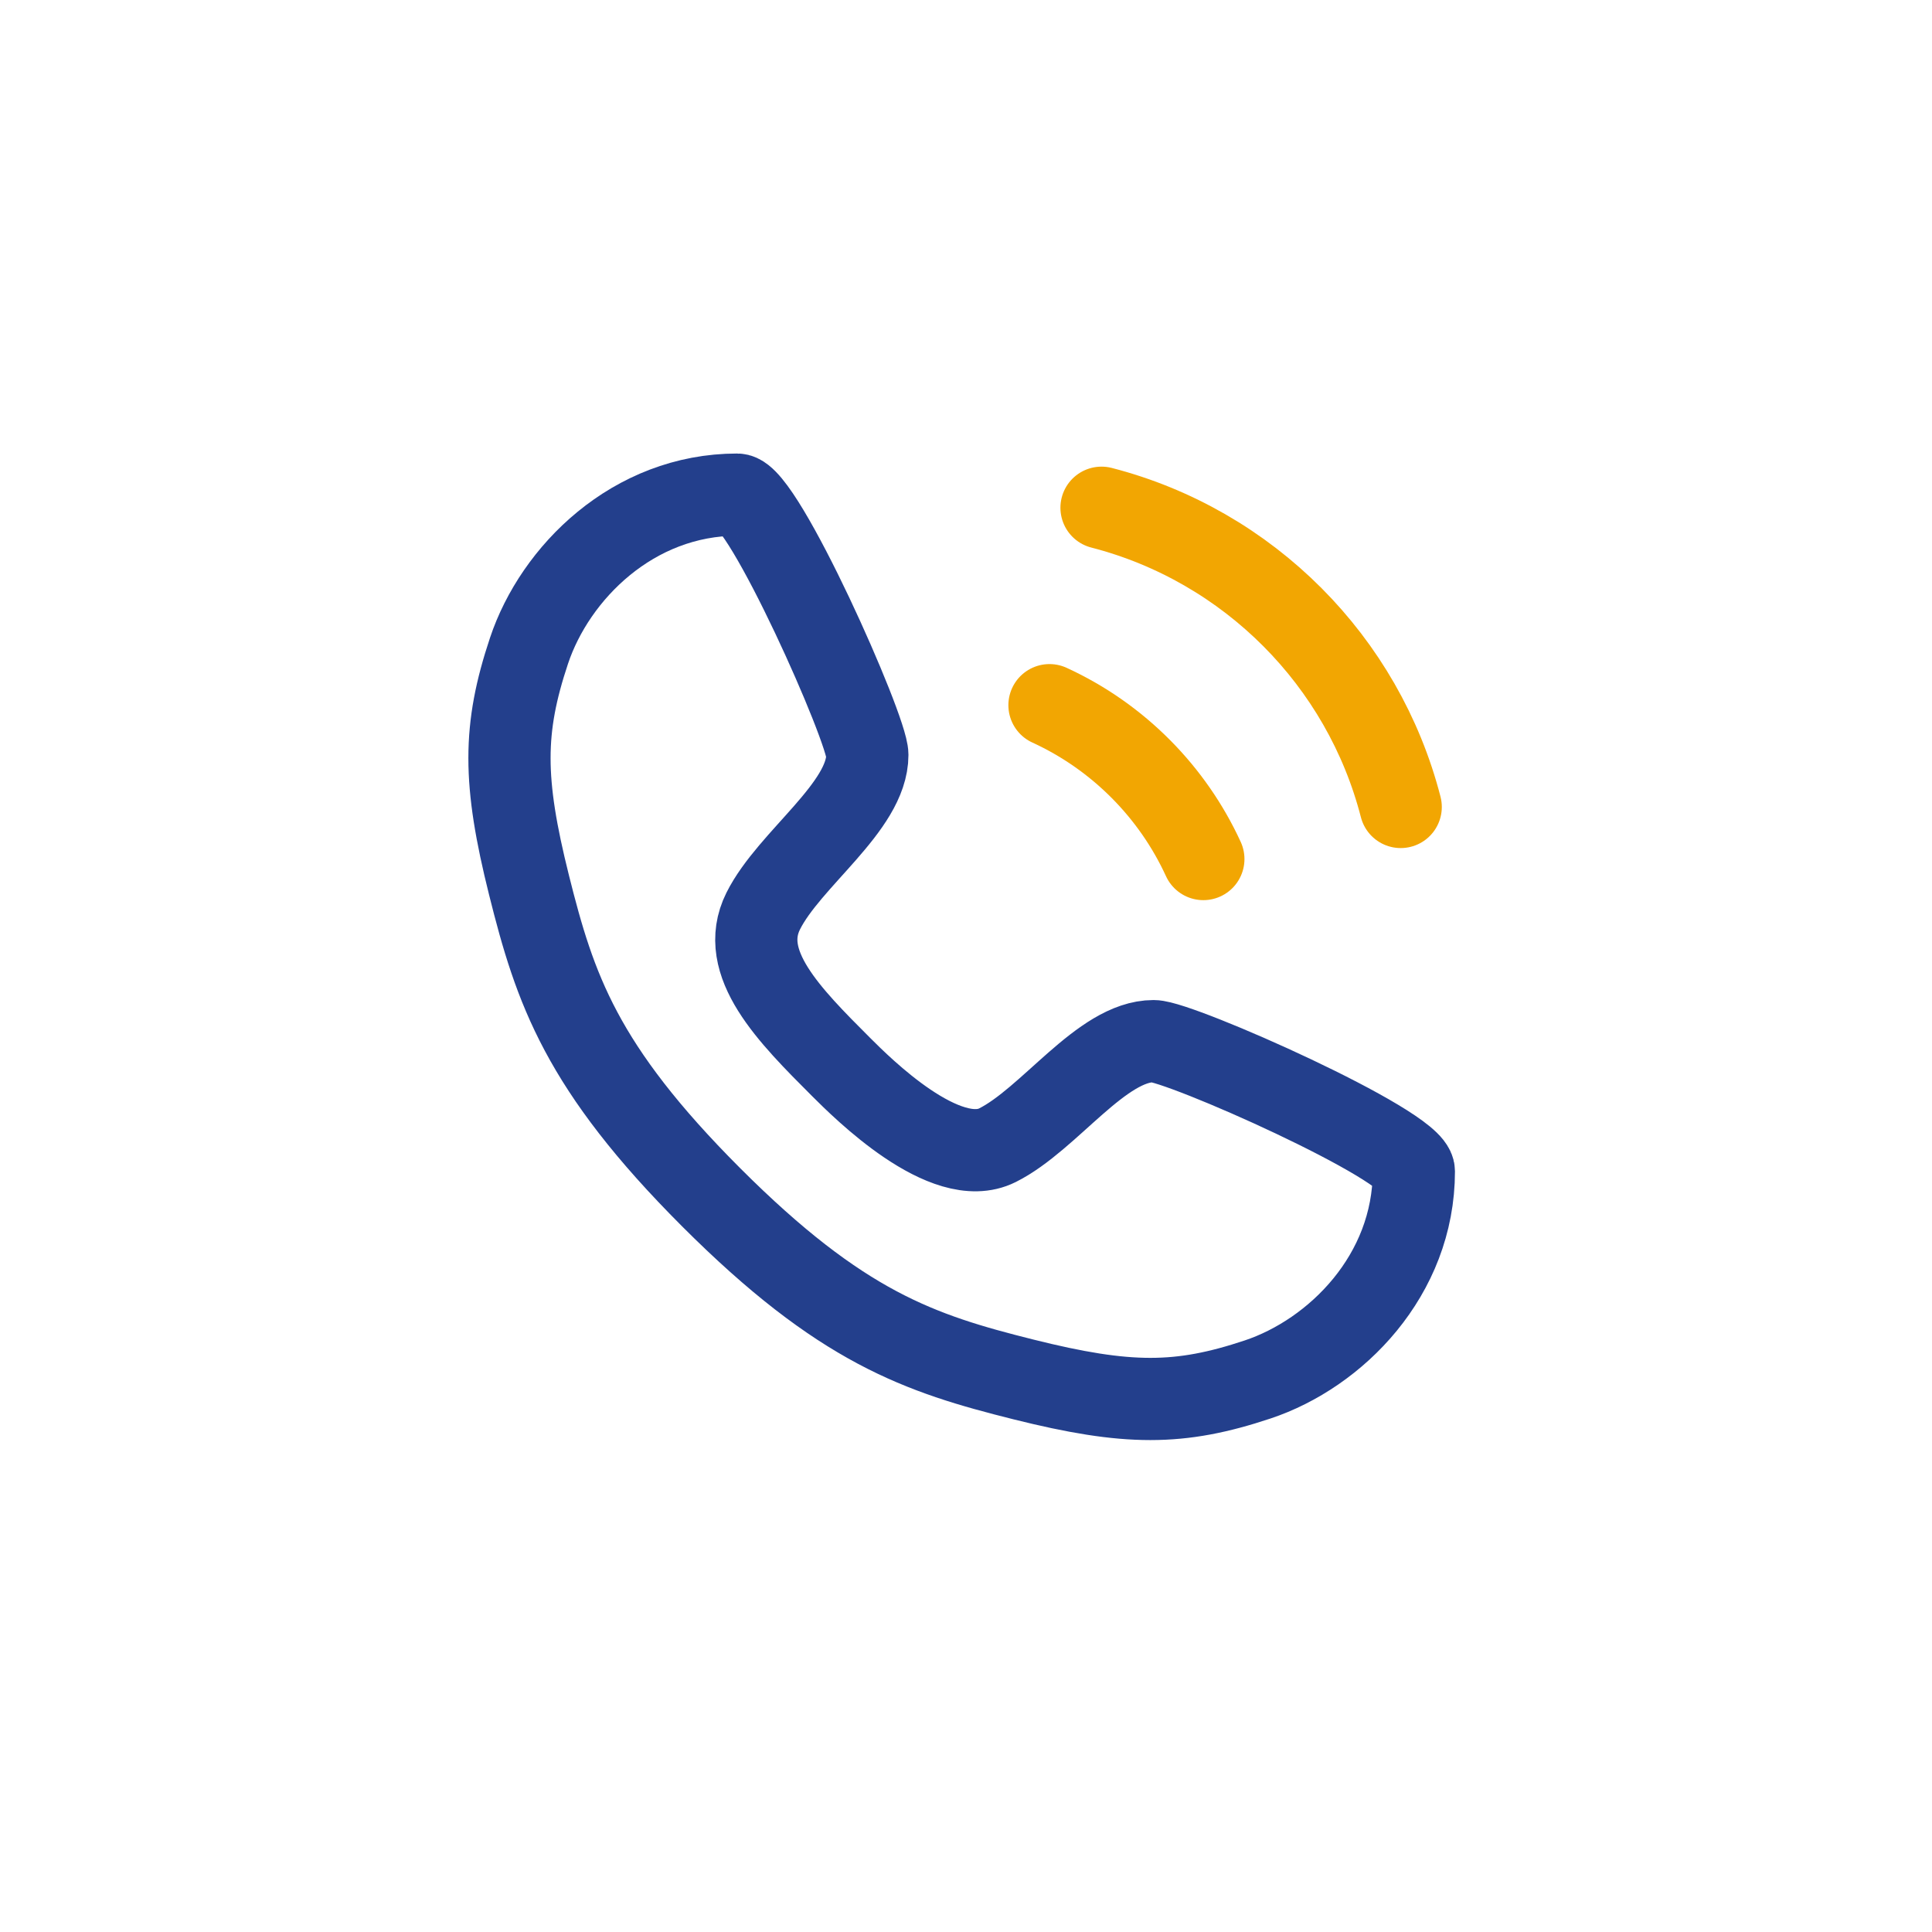 <svg width="47" height="47" viewBox="0 0 47 47" fill="none" xmlns="http://www.w3.org/2000/svg">
<g filter="url(#filter0_d_1162_17608)">
<rect x="2.395" y="1.033" width="42" height="42" rx="21" fill="white" shape-rendering="crispEdges"/>
<path d="M17.934 11.033C18.567 11.033 21.1 16.731 21.1 17.364C21.1 18.63 19.2 19.896 18.567 21.163C17.934 22.429 19.2 23.695 20.466 24.961C20.966 25.46 22.999 27.494 24.265 26.86C25.531 26.227 26.797 24.328 28.064 24.328C28.697 24.328 34.395 26.86 34.395 27.494C34.395 30.026 32.495 31.925 30.596 32.558C28.697 33.191 27.43 33.191 24.898 32.558C22.366 31.925 20.466 31.292 17.301 28.127C14.136 24.961 13.502 23.062 12.869 20.53C12.236 17.997 12.236 16.731 12.869 14.832C13.502 12.932 15.402 11.033 17.934 11.033Z" stroke="#233F8C" stroke-width="2" stroke-linecap="round" stroke-linejoin="round"/>
<path d="M25.531 16.155C26.368 16.539 27.123 17.071 27.763 17.717C28.386 18.346 28.9 19.083 29.274 19.898" stroke="#F2A602" stroke-width="2" stroke-linecap="round" stroke-linejoin="round"/>
<path d="M34.075 18.631C33.618 16.857 32.694 15.271 31.44 14.013C30.178 12.747 28.583 11.812 26.797 11.352" stroke="#F2A602" stroke-width="2" stroke-linecap="round" stroke-linejoin="round"/>
</g>
<defs>
<filter id="filter0_d_1162_17608" x="0.395" y="0.033" width="45.996" height="46" filterUnits="userSpaceOnUse" color-interpolation-filters="sRGB">
<feFlood flood-opacity="0" result="BackgroundImageFix"/>
<feColorMatrix in="SourceAlpha" type="matrix" values="0 0 0 0 0 0 0 0 0 0 0 0 0 0 0 0 0 0 127 0" result="hardAlpha"/>
<feOffset dy="1"/>
<feGaussianBlur stdDeviation="1"/>
<feComposite in2="hardAlpha" operator="out"/>
<feColorMatrix type="matrix" values="0 0 0 0 0.137 0 0 0 0 0.247 0 0 0 0 0.549 0 0 0 0.2 0"/>
<feBlend mode="normal" in2="BackgroundImageFix" result="effect1_dropShadow_1162_17608"/>
<feBlend mode="normal" in="SourceGraphic" in2="effect1_dropShadow_1162_17608" result="shape"/>
</filter>
</defs>
</svg>

